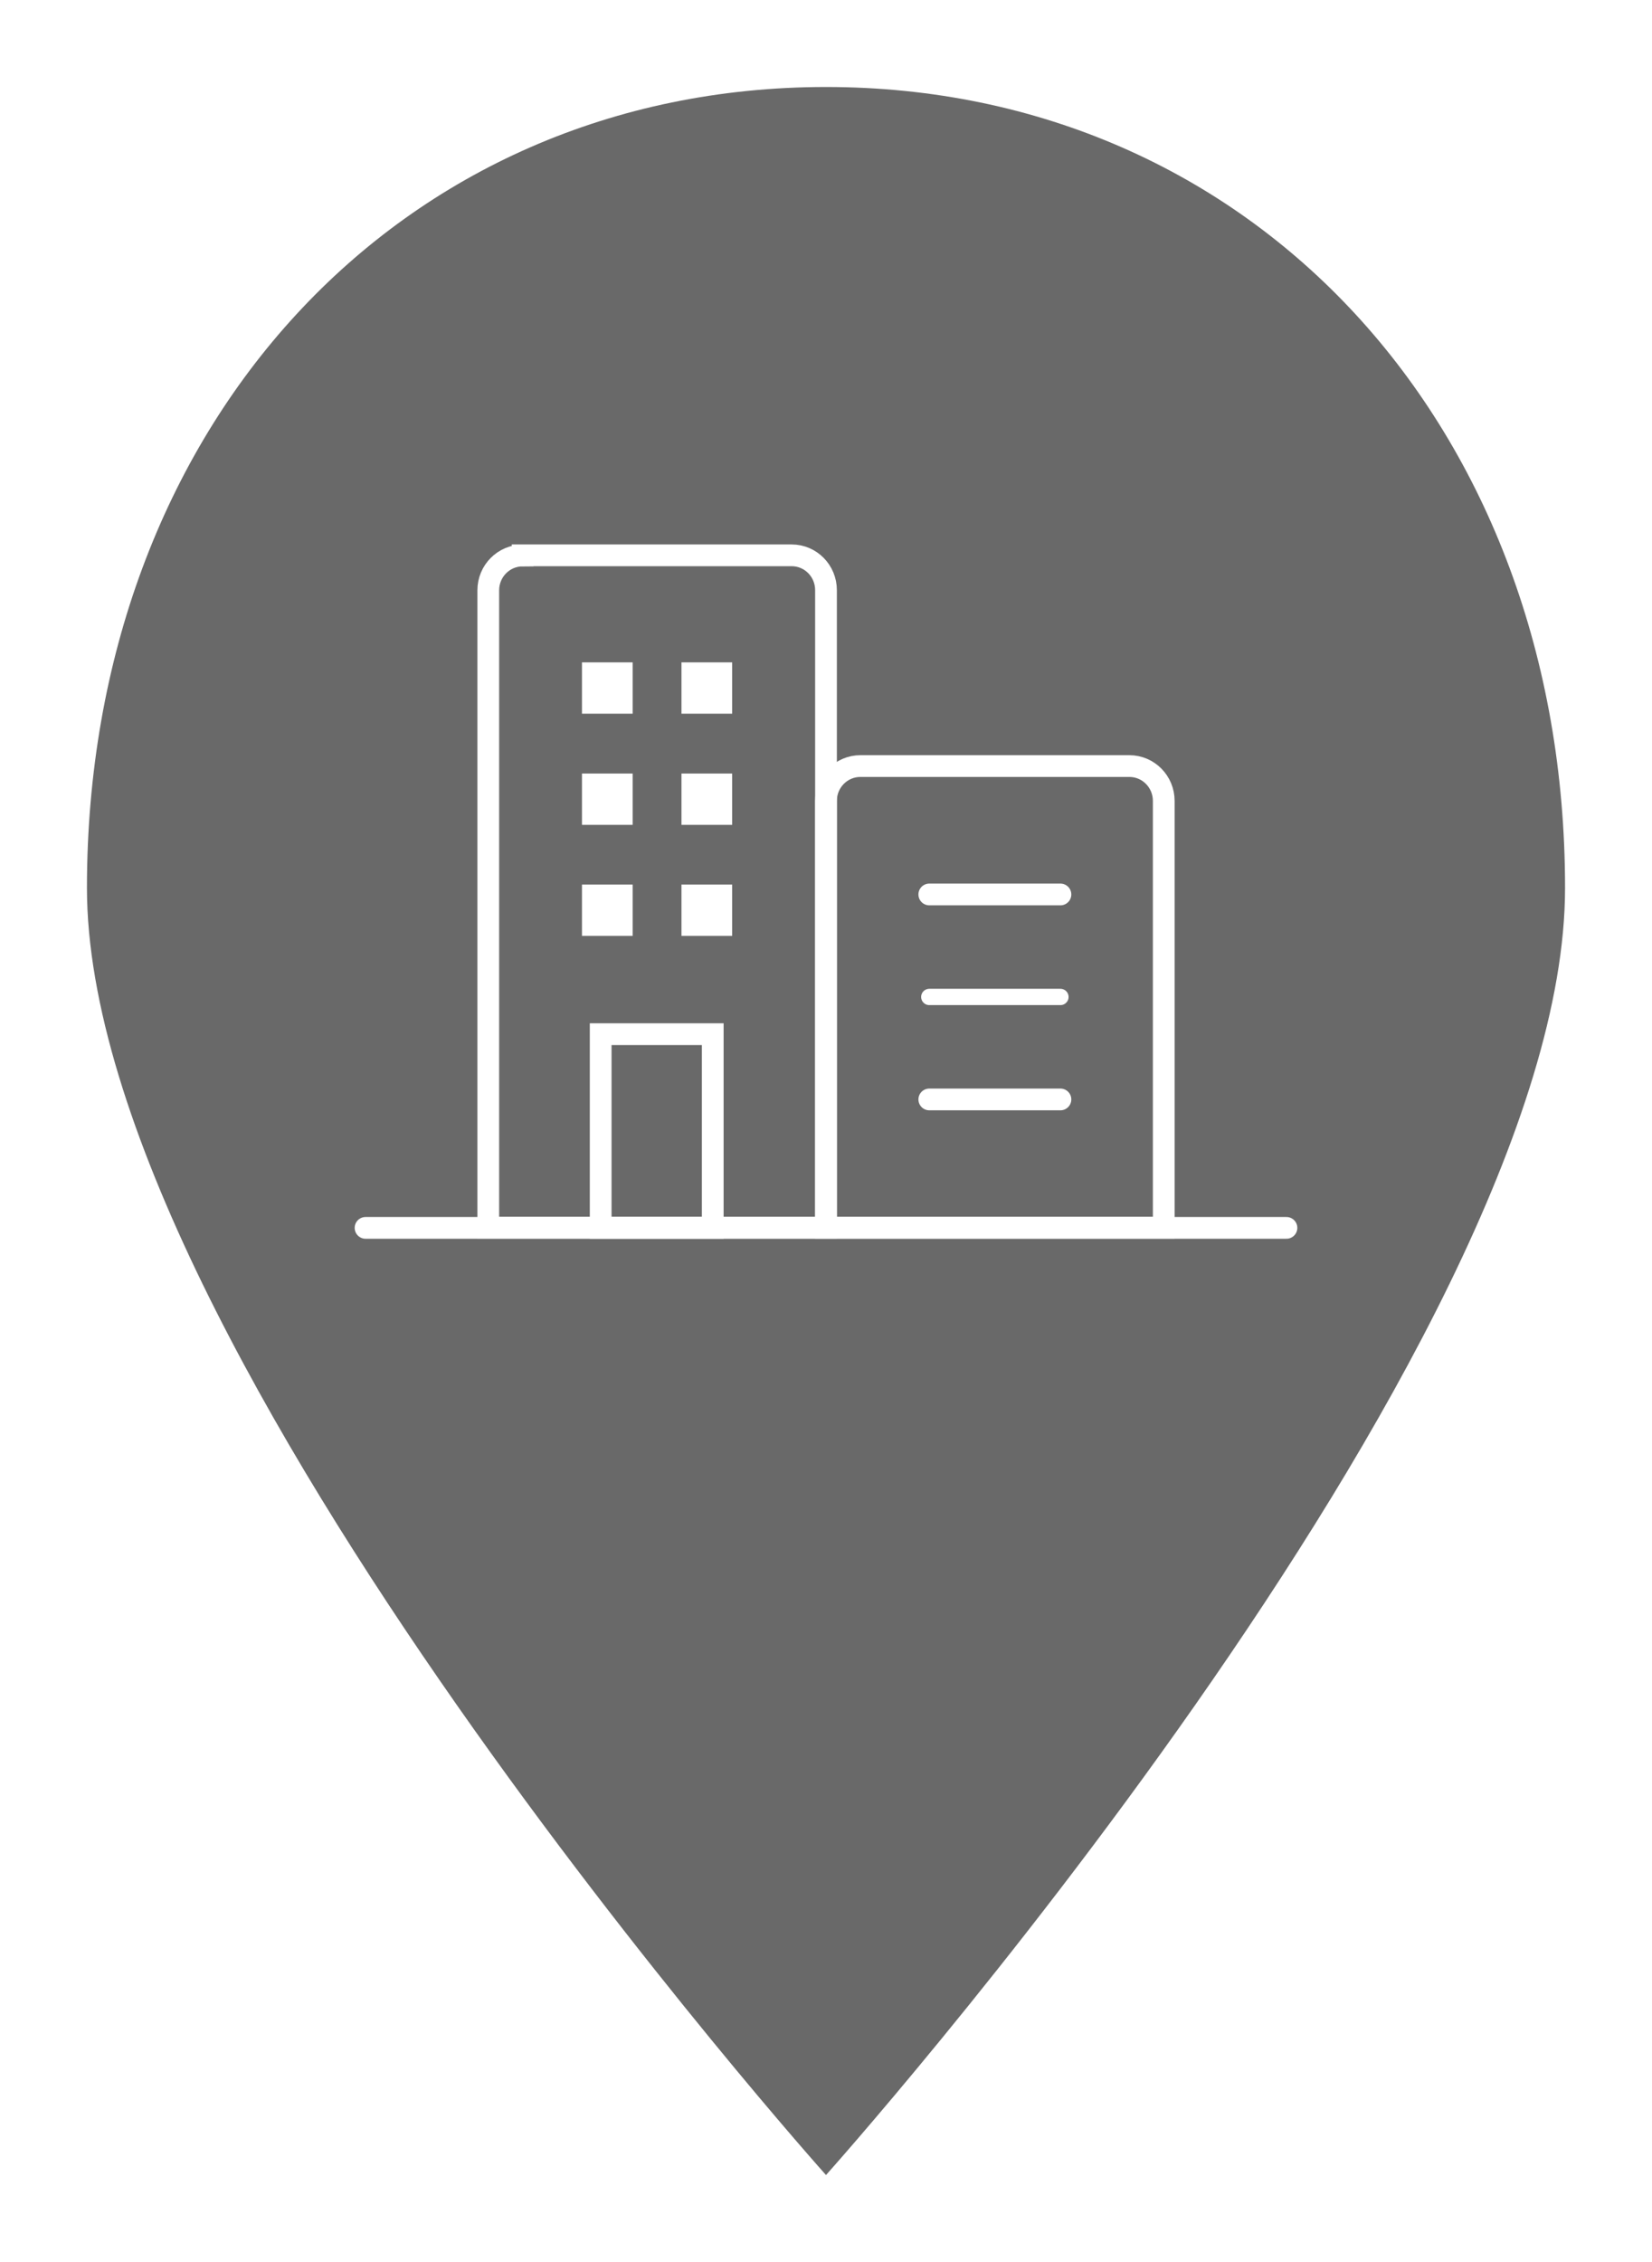<svg width="76" height="104" viewBox="0 0 76 104" fill="none" xmlns="http://www.w3.org/2000/svg">
<g filter="url(#filter0_d_2386_14630)">
<path d="M72 36.822C72 58.037 38 96 38 96C38 96 4 58.037 4 36.822C4 15.608 18.354 0 38 0C57.646 0 72 15.608 72 36.822Z" fill="#696969"/>
<path d="M24.044 21.532H36.419C37.297 21.532 38 22.252 38 23.132V52.444H22.463V23.14C22.463 22.252 23.175 21.54 24.044 21.54V21.532Z" stroke="white" stroke-width="1" stroke-miterlimit="10"/>
<path d="M39.582 31.221H51.956C52.834 31.221 53.538 31.941 53.538 32.821V52.445H38V32.821C38 31.933 38.712 31.221 39.582 31.221Z" stroke="white" stroke-width="1" stroke-miterlimit="10"/>
<path d="M42.752 37.124H48.785" stroke="white" stroke-width="1" stroke-miterlimit="10" stroke-linecap="round"/>
<path d="M42.752 41.836H48.785" stroke="white" stroke-width="0.75" stroke-miterlimit="10" stroke-linecap="round"/>
<path d="M42.752 46.548H48.785" stroke="white" stroke-width="1" stroke-miterlimit="10" stroke-linecap="round"/>
<path d="M32.79 43.548H27.634V52.452H32.79V43.548Z" stroke="white" stroke-width="1" stroke-miterlimit="10" stroke-linecap="round"/>
<path d="M29.105 26.453H26.773V28.813H29.105V26.453Z" fill="white"/>
<path d="M33.683 26.453H31.351V28.813H33.683V26.453Z" fill="white"/>
<path d="M29.105 31.564H26.773V33.924H29.105V31.564Z" fill="white"/>
<path d="M33.683 31.564H31.351V33.924H33.683V31.564Z" fill="white"/>
<path d="M29.105 36.668H26.773V39.028H29.105V36.668Z" fill="white"/>
<path d="M33.683 36.668H31.351V39.028H33.683V36.668Z" fill="white"/>
<path d="M16.817 52.453H59.183" stroke="white" stroke-width="1" stroke-miterlimit="10" stroke-linecap="round"/>
</g>
<defs>
<filter id="filter0_d_2386_14630" x="0" y="0" width="76" height="104" filterUnits="userSpaceOnUse" color-interpolation-filters="sRGB">
<feFlood flood-opacity="0" result="BackgroundImageFix"/>
<feColorMatrix in="SourceAlpha" type="matrix" values="0 0 0 0 0 0 0 0 0 0 0 0 0 0 0 0 0 0 127 0" result="hardAlpha"/>
<feOffset dy="4"/>
<feGaussianBlur stdDeviation="2"/>
<feComposite in2="hardAlpha" operator="out"/>
<feColorMatrix type="matrix" values="0 0 0 0 0 0 0 0 0 0 0 0 0 0 0 0 0 0 0.25 0"/>
<feBlend mode="normal" in2="BackgroundImageFix" result="effect1_dropShadow_2386_14630"/>
<feBlend mode="normal" in="SourceGraphic" in2="effect1_dropShadow_2386_14630" result="shape"/>
</filter>
</defs>
</svg>
